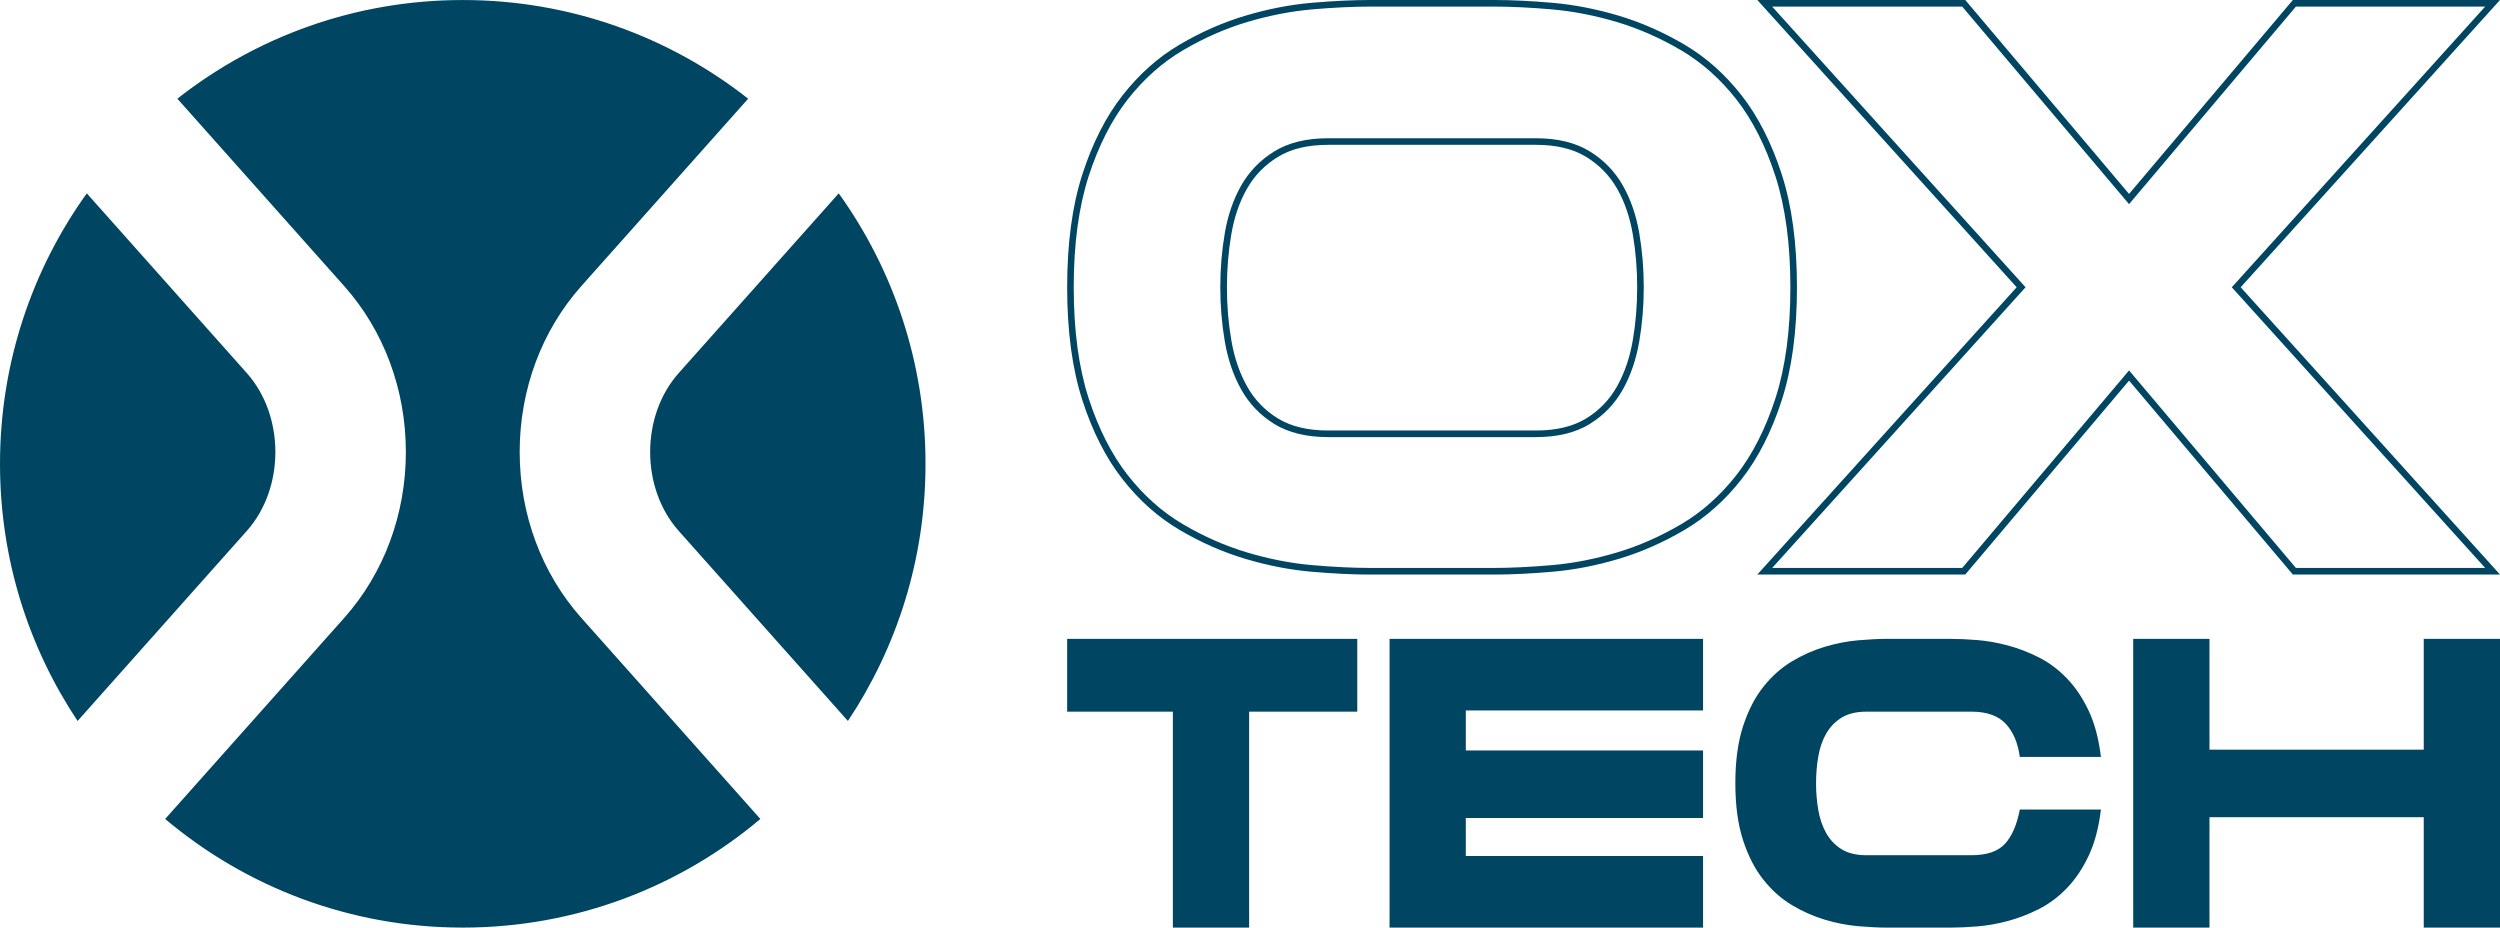 <svg width="221" height="82" viewBox="0 0 221 82" fill="none" xmlns="http://www.w3.org/2000/svg">
<path d="M59.999 32.978L74.144 17.092C78.972 23.823 81.816 32.079 81.816 41.001C81.816 49.41 79.29 57.227 74.956 63.733L59.999 46.934C56.631 43.152 56.631 36.76 59.999 32.978ZM21.817 32.978L7.672 17.092C2.844 23.823 0 32.079 0 41.001C0 49.41 2.526 57.227 6.86 63.733L21.817 46.934C25.185 43.152 25.185 36.76 21.817 32.978ZM45.939 39.956C45.939 34.447 47.877 29.235 51.395 25.284L66.138 8.726C59.187 3.26 50.427 0.002 40.908 0.002C31.389 0.002 22.629 3.26 15.679 8.725L30.422 25.283C33.94 29.235 35.878 34.446 35.878 39.956C35.878 45.466 33.94 50.677 30.422 54.629L14.601 72.397C21.713 78.389 30.891 81.999 40.909 81.999C50.927 81.999 60.105 78.389 67.216 72.397L51.396 54.629C47.878 50.676 45.94 45.466 45.94 39.956L45.939 39.956ZM219.689 0.583L197.644 25.003L197.29 25.394L197.644 25.786L219.689 50.206H202.958L188.654 33.27L188.21 32.744L187.766 33.27L173.462 50.206H156.661L178.706 25.786L179.059 25.394L178.706 25.003L156.66 0.583H173.461L187.765 17.52L188.209 18.046L188.653 17.52L202.958 0.583H219.689ZM221 0H202.688L188.209 17.143L173.731 0H155.349L178.273 25.394L155.349 50.789H173.731L188.21 33.646L202.689 50.789H221.001L198.076 25.394L221 0ZM132.095 0.583C133.583 0.583 135.297 0.666 137.19 0.83C139.061 0.993 140.992 1.369 142.929 1.946C144.86 2.523 146.776 3.365 148.62 4.451C150.44 5.523 152.081 6.983 153.497 8.789C154.914 10.601 156.076 12.886 156.95 15.58C157.826 18.285 158.27 21.587 158.27 25.394C158.27 29.2 157.826 32.503 156.95 35.208C156.076 37.903 154.914 40.188 153.497 41.998C152.083 43.805 150.442 45.265 148.621 46.337C146.777 47.423 144.863 48.265 142.929 48.841C140.992 49.42 139.061 49.795 137.19 49.957C135.305 50.121 133.591 50.204 132.095 50.204H121.093C119.597 50.204 117.883 50.12 115.997 49.957C114.127 49.795 112.196 49.42 110.258 48.841C108.322 48.264 106.408 47.422 104.566 46.337C102.744 45.265 101.104 43.805 99.69 41.998C98.272 40.188 97.11 37.903 96.237 35.208C95.361 32.505 94.917 29.204 94.917 25.394C94.917 21.583 95.361 18.282 96.237 15.58C97.109 12.886 98.271 10.601 99.69 8.789C101.104 6.983 102.745 5.522 104.566 4.451C106.409 3.365 108.324 2.523 110.257 1.946C112.194 1.369 114.126 0.993 115.996 0.83C117.889 0.667 119.604 0.583 121.093 0.583H132.095ZM117.402 38.64H135.784C137.682 38.64 139.277 38.252 140.524 37.486C141.764 36.726 142.752 35.697 143.461 34.428C144.153 33.191 144.64 31.764 144.91 30.188C145.175 28.641 145.309 27.028 145.309 25.394C145.309 23.761 145.175 22.149 144.91 20.601C144.638 19.024 144.15 17.608 143.457 16.392C142.747 15.149 141.76 14.134 140.523 13.374C139.275 12.608 137.68 12.221 135.783 12.221H117.4C115.502 12.221 113.907 12.608 112.66 13.374C111.422 14.133 110.435 15.149 109.726 16.392C109.033 17.608 108.544 19.024 108.273 20.601C108.009 22.143 107.874 23.756 107.874 25.394C107.874 27.033 108.008 28.647 108.273 30.188C108.542 31.765 109.03 33.191 109.722 34.428C110.43 35.697 111.419 36.726 112.658 37.486C113.905 38.251 115.5 38.64 117.399 38.64M132.095 0H121.093C119.578 0 117.864 0.083 115.947 0.248C114.031 0.416 112.08 0.794 110.092 1.387C108.105 1.98 106.164 2.834 104.273 3.948C102.379 5.062 100.699 6.557 99.233 8.43C97.766 10.303 96.583 12.626 95.685 15.4C94.786 18.175 94.337 21.507 94.337 25.395C94.337 29.283 94.786 32.615 95.685 35.39C96.583 38.165 97.766 40.488 99.233 42.361C100.699 44.235 102.379 45.728 104.273 46.843C106.164 47.958 108.105 48.811 110.092 49.404C112.08 49.997 114.031 50.376 115.947 50.542C117.864 50.709 119.578 50.791 121.093 50.791H132.095C133.608 50.791 135.324 50.709 137.24 50.542C139.156 50.376 141.108 49.998 143.096 49.404C145.083 48.811 147.023 47.958 148.915 46.843C150.807 45.729 152.488 44.236 153.955 42.361C155.421 40.488 156.604 38.165 157.503 35.39C158.401 32.615 158.851 29.284 158.851 25.395C158.851 21.506 158.401 18.175 157.503 15.4C156.603 12.626 155.42 10.303 153.955 8.43C152.488 6.557 150.807 5.063 148.915 3.948C147.023 2.835 145.082 1.98 143.096 1.387C141.108 0.794 139.156 0.416 137.24 0.248C135.324 0.083 133.609 0 132.095 0ZM117.403 38.056C115.604 38.056 114.125 37.7 112.967 36.989C111.807 36.278 110.896 35.329 110.234 34.143C109.571 32.958 109.11 31.607 108.851 30.088C108.59 28.572 108.461 27.006 108.461 25.394C108.461 23.781 108.59 22.217 108.851 20.699C109.11 19.182 109.572 17.842 110.234 16.68C110.896 15.519 111.807 14.581 112.967 13.87C114.126 13.159 115.604 12.803 117.403 12.803H135.785C137.583 12.803 139.061 13.159 140.221 13.87C141.379 14.582 142.29 15.519 142.954 16.68C143.616 17.843 144.077 19.182 144.337 20.699C144.597 22.217 144.727 23.782 144.727 25.394C144.727 27.006 144.597 28.572 144.337 30.088C144.077 31.607 143.616 32.958 142.954 34.143C142.291 35.329 141.38 36.278 140.221 36.989C139.061 37.7 137.582 38.056 135.785 38.056H117.403ZM94.336 56.475H119.982V62.911H110.423V82.001H103.681V62.911H94.336V56.475ZM150.551 56.475V62.803H129.577V66.342H150.551V72.312H129.577V75.672H150.551V82H122.836V56.475L150.551 56.475ZM164.998 62.911C164.094 62.911 163.357 63.09 162.786 63.447C162.216 63.804 161.764 64.275 161.431 64.858C161.097 65.443 160.866 66.116 160.736 66.879C160.605 67.641 160.539 68.428 160.539 69.238C160.539 70.048 160.605 70.835 160.736 71.598C160.866 72.36 161.098 73.04 161.431 73.635C161.764 74.231 162.216 74.708 162.786 75.066C163.357 75.423 164.094 75.602 164.998 75.602H174.272C175.627 75.602 176.613 75.269 177.232 74.601C177.85 73.935 178.29 72.921 178.552 71.563H185.722C185.531 73.16 185.169 74.525 184.634 75.656C184.099 76.788 183.457 77.741 182.708 78.515C181.959 79.29 181.139 79.904 180.247 80.356C179.355 80.809 178.445 81.161 177.518 81.411C176.591 81.661 175.687 81.822 174.807 81.893C173.927 81.965 173.131 82.001 172.417 82.001H166.853C166.092 82.001 165.23 81.959 164.267 81.876C163.304 81.793 162.322 81.602 161.324 81.304C160.325 81.007 159.355 80.577 158.416 80.017C157.477 79.458 156.633 78.707 155.883 77.765C155.134 76.824 154.534 75.656 154.082 74.261C153.63 72.867 153.404 71.193 153.404 69.238C153.404 67.284 153.63 65.609 154.082 64.215C154.534 62.821 155.134 61.654 155.883 60.711C156.633 59.77 157.477 59.019 158.416 58.459C159.355 57.9 160.325 57.471 161.324 57.172C162.322 56.875 163.304 56.684 164.267 56.601C165.23 56.517 166.091 56.475 166.853 56.475H172.417C173.131 56.475 173.927 56.511 174.807 56.583C175.687 56.655 176.591 56.816 177.518 57.066C178.445 57.316 179.355 57.668 180.247 58.12C181.138 58.572 181.959 59.187 182.708 59.961C183.457 60.735 184.099 61.69 184.634 62.821C185.17 63.952 185.531 65.318 185.722 66.914H178.552C178.385 65.674 177.969 64.698 177.304 63.982C176.638 63.267 175.627 62.91 174.272 62.91L164.998 62.911ZM214.258 56.475H221V82.001H214.258V72.241H195.318V82.001H188.576V56.475H195.318V66.27H214.258V56.475Z" fill="#004662"/>
</svg>
